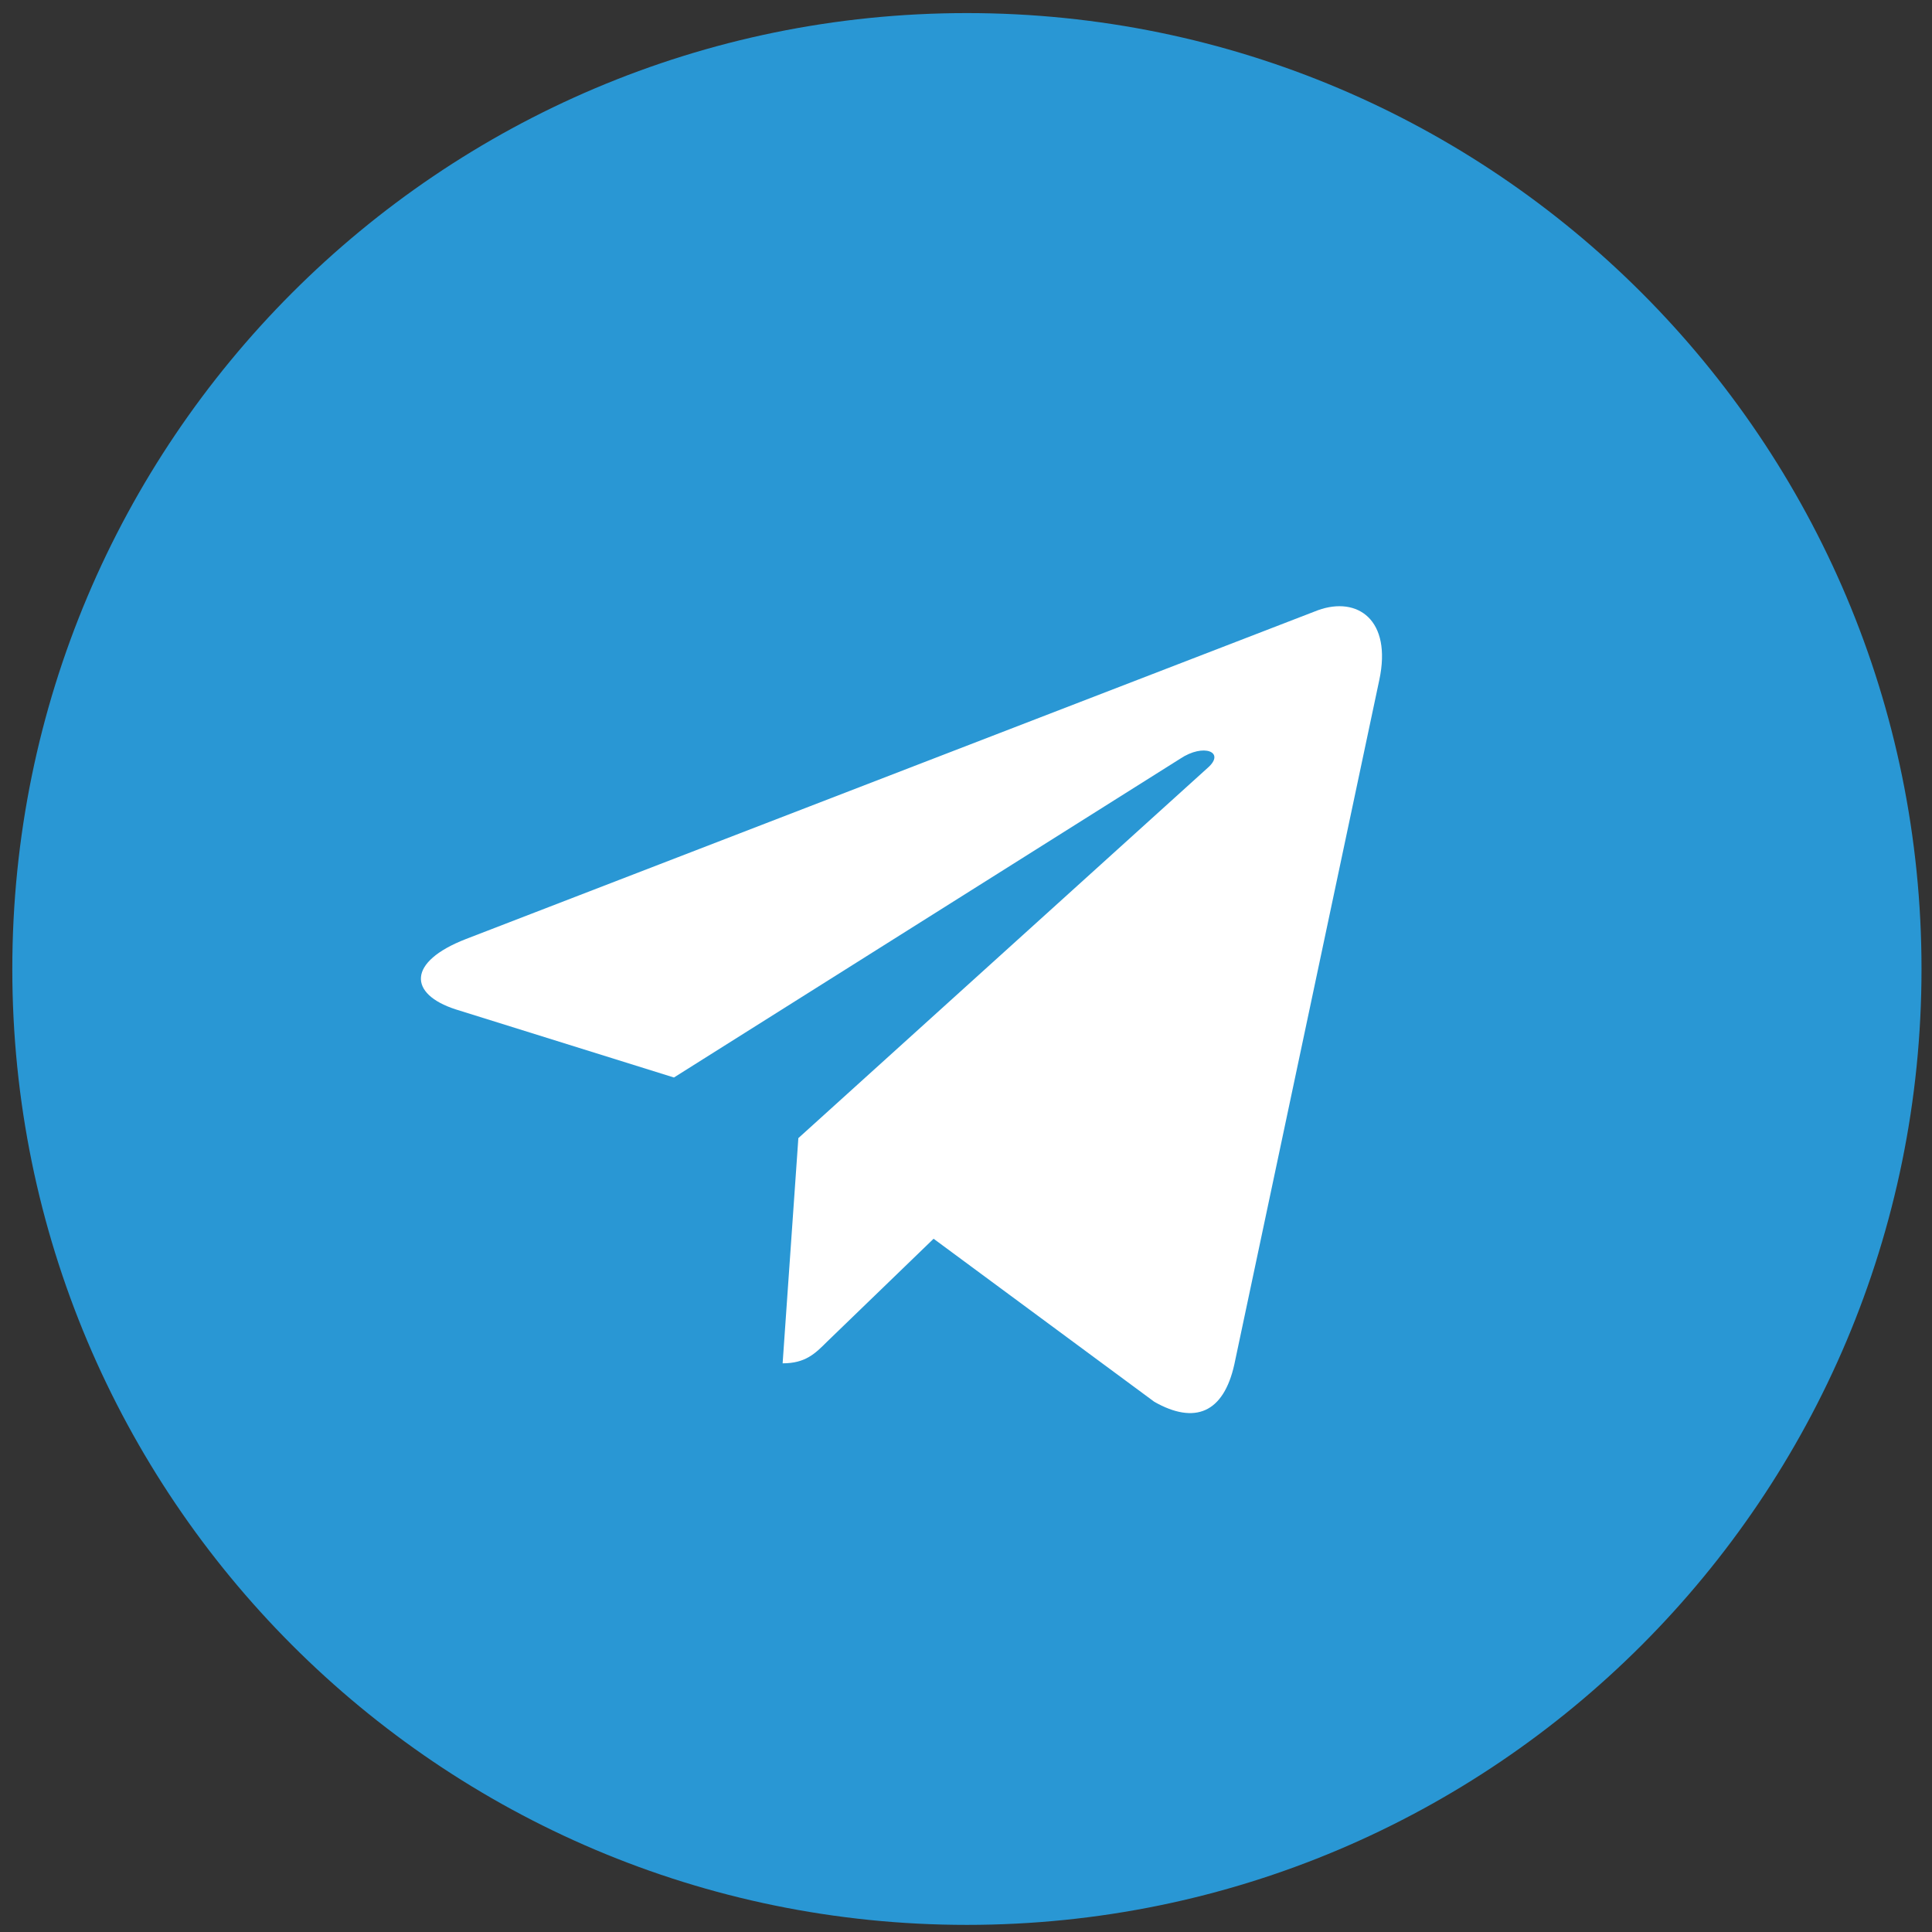 <svg width="35" height="35" viewBox="0 0 35 35" fill="none" xmlns="http://www.w3.org/2000/svg">
<rect x="0" y="0" width="35" height="35" fill="#333333" stroke="none"/>
<g clip-path="url(#clip0_466_263)">
<path d="M17.516 34.871C27.067 34.871 34.81 27.118 34.81 17.554C34.81 7.99 27.067 0.237 17.516 0.237C7.965 0.237 0.223 7.99 0.223 17.554C0.223 27.118 7.965 34.871 17.516 34.871Z" fill="#2997D4"/>
<path d="M8.439 17.012L23.878 11.054C24.595 10.797 25.218 11.231 24.988 12.315L22.361 24.718C22.165 25.599 21.644 25.809 20.913 25.396L16.913 22.441L14.984 24.305C14.767 24.522 14.591 24.698 14.178 24.698L14.463 20.618L21.881 13.908C22.206 13.623 21.806 13.46 21.38 13.745L12.209 19.52L8.256 18.286C7.396 18.008 7.376 17.425 8.439 17.012Z" fill="white"/>
</g>
<defs>
<clipPath id="clip0_466_263">
<rect width="35" height="35" fill="white"/>
</clipPath>
</defs>
</svg>
